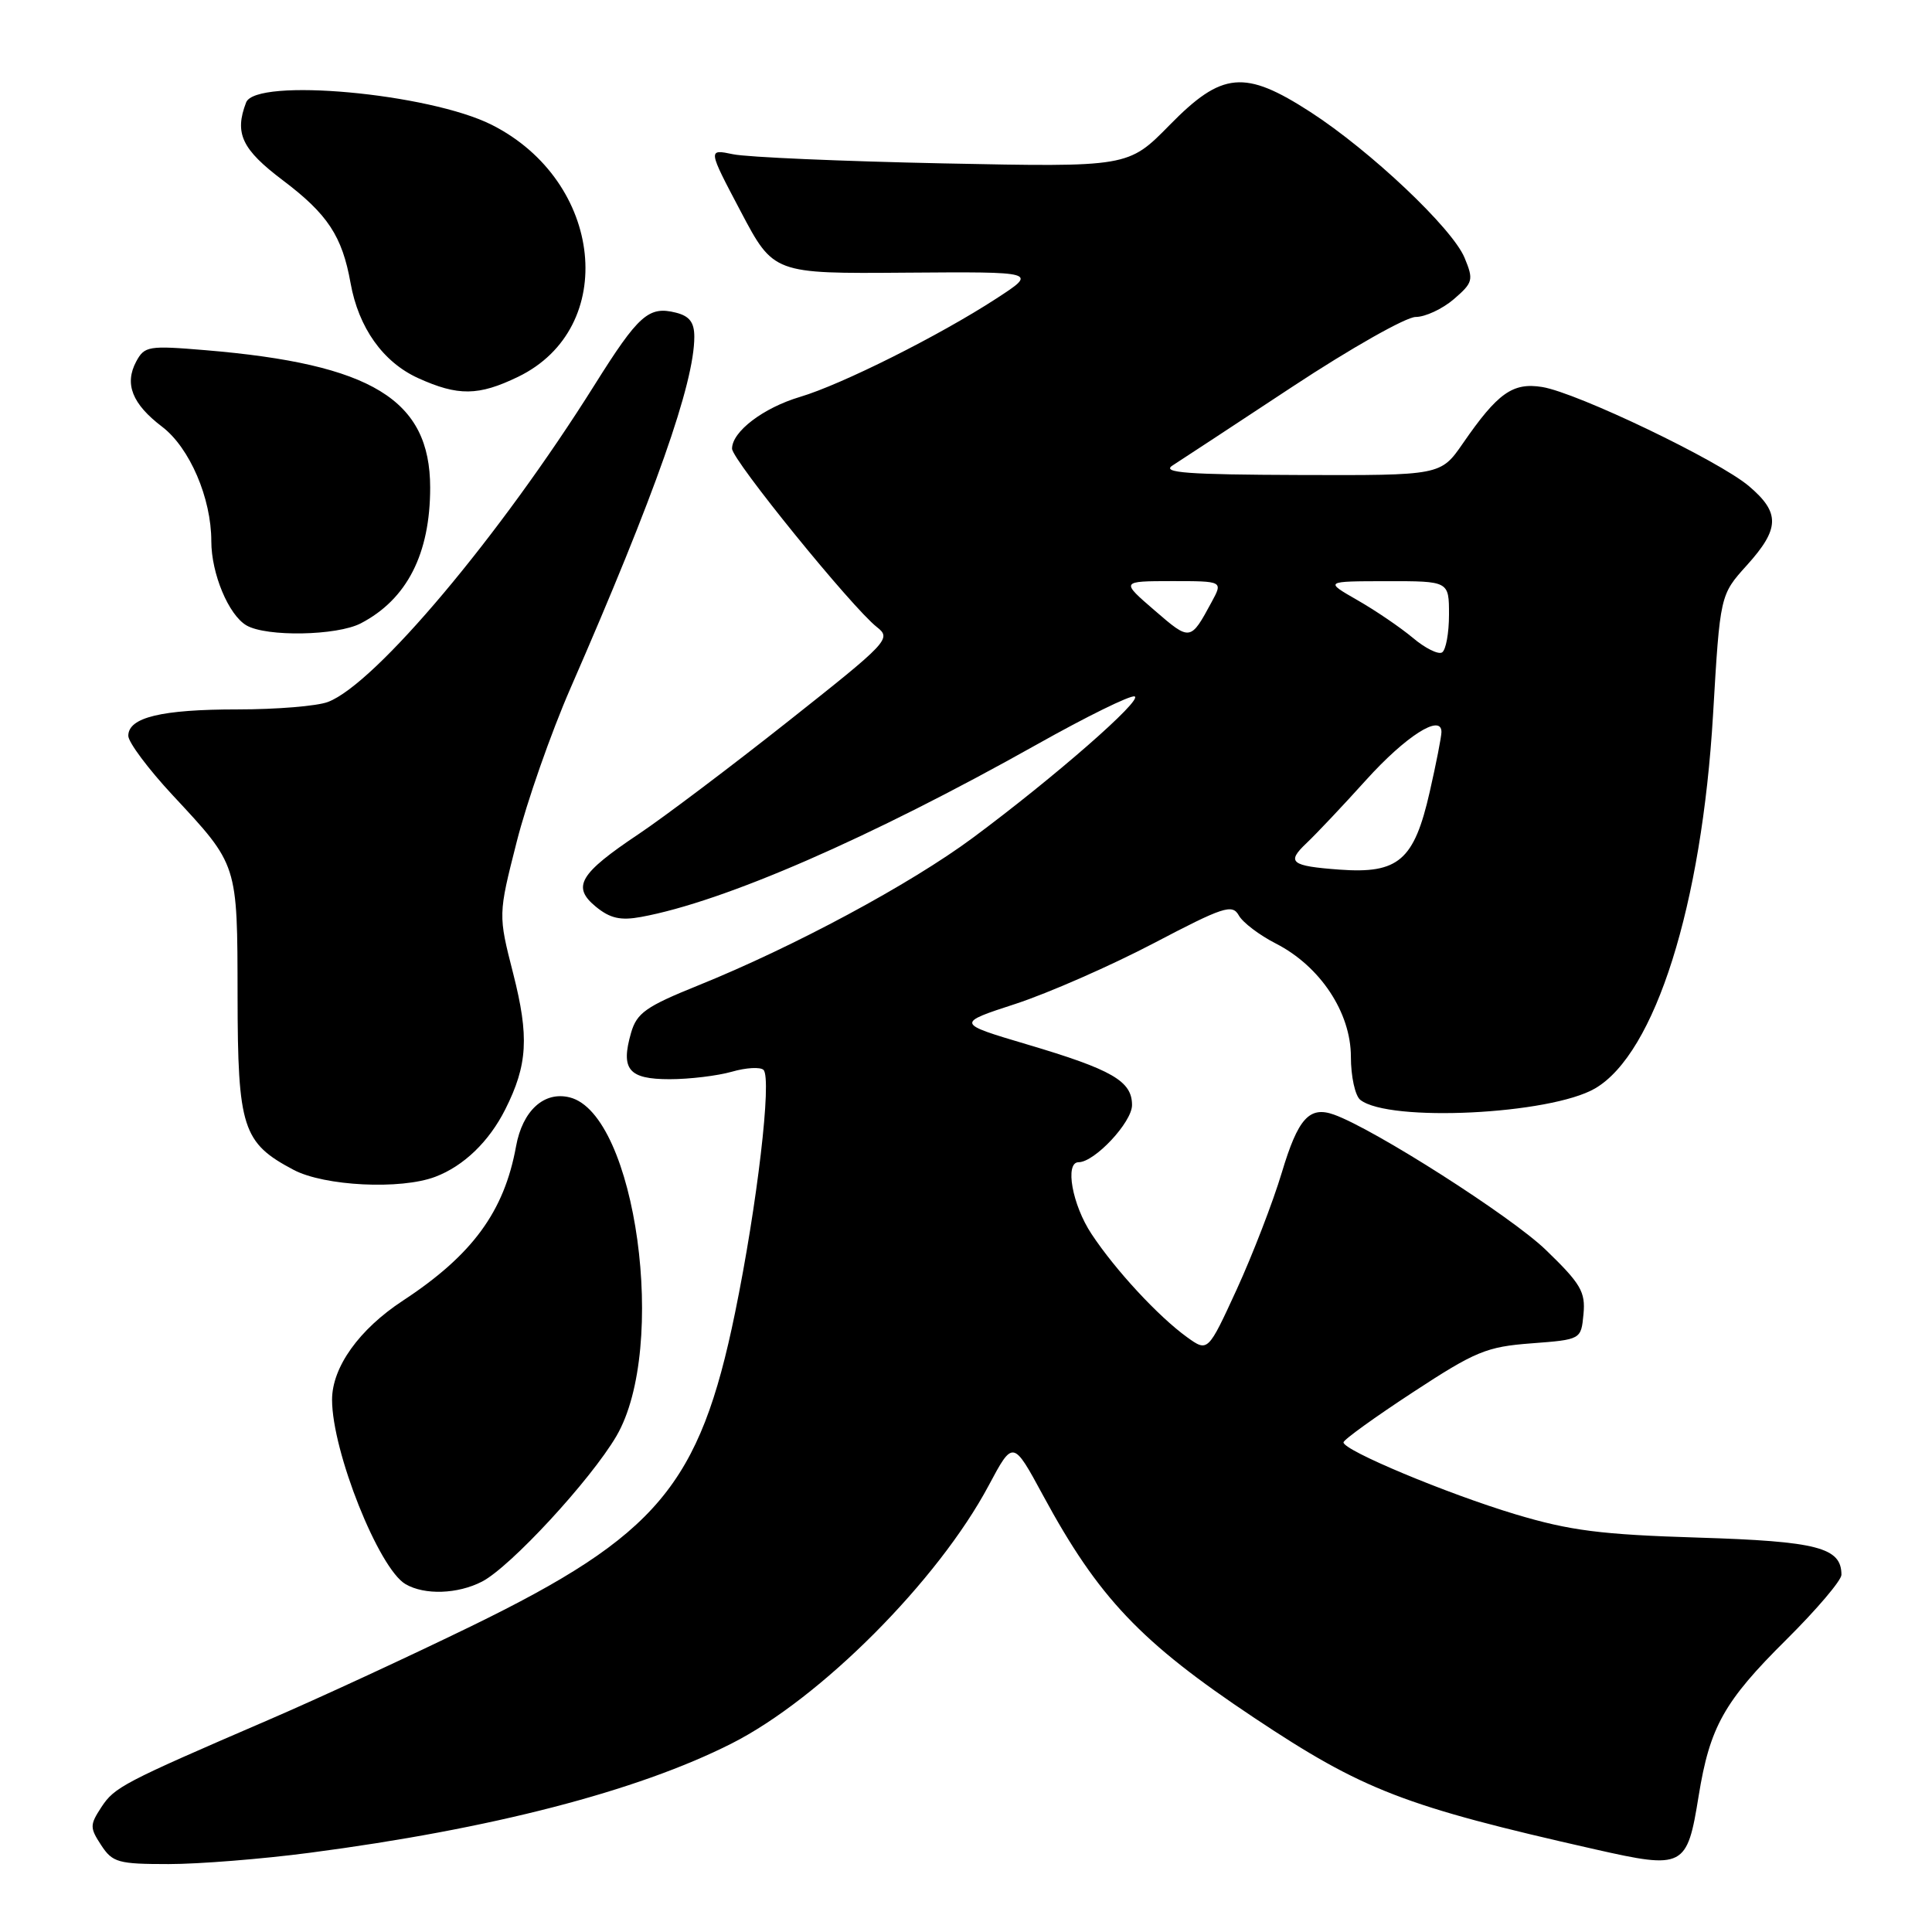 <?xml version="1.0" encoding="UTF-8" standalone="no"?>
<!DOCTYPE svg PUBLIC "-//W3C//DTD SVG 1.1//EN" "http://www.w3.org/Graphics/SVG/1.1/DTD/svg11.dtd" >
<svg xmlns="http://www.w3.org/2000/svg" xmlns:xlink="http://www.w3.org/1999/xlink" version="1.1" viewBox="0 0 256 256">
 <g >
 <path fill="currentColor"
d=" M 41.06 245.50 C 65.07 242.36 84.42 237.35 96.89 231.05 C 108.69 225.10 124.28 209.46 131.01 196.83 C 134.23 190.80 134.23 190.80 138.21 198.15 C 145.55 211.71 151.14 217.60 166.16 227.60 C 180.61 237.22 186.07 239.33 211.33 245.04 C 223.12 247.71 223.55 247.48 225.08 237.97 C 226.56 228.82 228.45 225.44 236.70 217.26 C 240.71 213.28 244.00 209.41 244.00 208.67 C 244.00 205.05 240.83 204.23 225.00 203.74 C 212.10 203.34 208.04 202.82 200.80 200.65 C 191.72 197.92 177.99 192.18 178.02 191.12 C 178.02 190.78 182.15 187.80 187.19 184.50 C 195.51 179.05 196.96 178.45 202.93 178.00 C 209.50 177.50 209.50 177.50 209.82 174.13 C 210.10 171.18 209.47 170.10 204.82 165.61 C 200.25 161.19 182.08 149.59 176.75 147.69 C 173.50 146.53 172.00 148.19 169.85 155.36 C 168.67 159.29 165.98 166.25 163.88 170.84 C 160.05 179.17 160.05 179.17 157.27 177.17 C 153.47 174.42 147.80 168.30 144.64 163.52 C 142.07 159.65 141.06 154.00 142.92 154.00 C 145.04 154.00 150.00 148.70 150.00 146.43 C 150.00 143.25 147.39 141.74 136.09 138.39 C 126.67 135.59 126.67 135.59 134.59 133.01 C 138.94 131.58 147.15 127.98 152.84 125.00 C 162.13 120.13 163.28 119.75 164.15 121.30 C 164.67 122.24 166.89 123.92 169.07 125.03 C 174.93 128.03 179.00 134.16 179.00 140.03 C 179.00 142.63 179.56 145.20 180.25 145.74 C 184.04 148.73 205.43 147.68 211.36 144.22 C 219.31 139.58 225.50 119.96 226.99 94.66 C 227.92 78.83 227.92 78.83 231.46 74.91 C 235.84 70.06 235.90 67.94 231.75 64.42 C 227.76 61.03 208.99 52.04 204.35 51.28 C 200.44 50.65 198.45 52.07 193.84 58.75 C 190.90 63.00 190.90 63.00 172.20 62.94 C 157.35 62.89 153.88 62.64 155.35 61.69 C 156.37 61.04 163.52 56.34 171.24 51.25 C 178.96 46.16 186.31 42.00 187.58 42.00 C 188.85 42.00 191.12 40.94 192.63 39.65 C 195.19 37.44 195.28 37.09 194.06 34.15 C 192.44 30.24 181.59 19.99 173.65 14.85 C 164.91 9.20 161.93 9.48 154.97 16.58 C 149.50 22.15 149.50 22.15 125.00 21.65 C 111.53 21.37 98.99 20.83 97.14 20.44 C 93.78 19.74 93.78 19.74 98.14 28.00 C 102.50 36.27 102.50 36.27 120.00 36.13 C 137.50 36.00 137.50 36.00 132.00 39.57 C 124.45 44.48 111.53 50.95 106.01 52.59 C 101.14 54.04 97.00 57.19 97.00 59.45 C 97.00 60.93 112.88 80.49 116.19 83.09 C 118.15 84.62 117.74 85.05 104.42 95.59 C 96.84 101.59 87.94 108.30 84.65 110.50 C 76.77 115.77 75.74 117.50 78.95 120.14 C 80.84 121.69 82.22 122.00 84.95 121.50 C 95.95 119.48 115.26 111.07 137.42 98.63 C 143.97 94.95 149.78 92.09 150.34 92.28 C 151.52 92.67 139.73 102.98 128.91 111.01 C 120.59 117.18 105.16 125.47 92.50 130.58 C 85.59 133.37 84.38 134.22 83.62 136.85 C 82.22 141.71 83.28 143.00 88.73 143.00 C 91.36 143.00 95.07 142.55 96.97 142.01 C 98.87 141.46 100.76 141.36 101.17 141.77 C 102.30 142.90 100.33 159.67 97.40 173.94 C 92.71 196.79 87.11 203.45 62.50 215.45 C 54.25 219.47 42.10 225.09 35.50 227.93 C 16.28 236.22 15.18 236.80 13.43 239.46 C 11.89 241.82 11.89 242.18 13.41 244.50 C 14.91 246.79 15.66 247.00 22.34 247.00 C 26.35 247.00 34.77 246.33 41.06 245.50 Z  M 63.87 209.57 C 67.64 207.62 78.25 196.13 81.67 190.30 C 88.54 178.58 84.27 147.61 75.49 145.41 C 72.10 144.56 69.24 147.16 68.38 151.89 C 66.81 160.55 62.59 166.30 53.39 172.34 C 47.59 176.14 44.00 181.16 44.00 185.47 C 44.00 192.32 50.19 207.85 53.74 209.91 C 56.26 211.38 60.65 211.23 63.87 209.57 Z  M 57.68 155.93 C 61.44 154.51 64.81 151.26 66.95 147.00 C 69.92 141.10 70.13 137.36 68.00 129.00 C 66.01 121.21 66.01 121.21 68.46 111.57 C 69.80 106.27 73.01 97.11 75.58 91.22 C 86.83 65.45 92.00 50.77 92.00 44.62 C 92.00 42.72 91.36 41.88 89.57 41.43 C 85.96 40.52 84.62 41.70 78.78 51.01 C 66.21 71.04 49.73 90.63 43.46 93.01 C 42.04 93.56 36.65 94.00 31.50 94.00 C 21.38 94.00 17.00 95.06 17.00 97.50 C 17.00 98.35 19.65 101.90 22.89 105.38 C 31.57 114.71 31.45 114.35 31.48 132.00 C 31.50 149.45 32.14 151.44 38.90 155.01 C 42.98 157.17 53.11 157.67 57.68 155.93 Z  M 47.80 82.60 C 53.93 79.41 57.00 73.39 57.00 64.60 C 56.99 52.95 49.27 48.24 27.21 46.40 C 19.68 45.77 19.15 45.86 18.05 47.90 C 16.46 50.88 17.51 53.53 21.50 56.56 C 25.14 59.35 28.00 66.00 28.00 71.71 C 28.00 76.01 30.29 81.49 32.66 82.87 C 35.31 84.41 44.63 84.24 47.80 82.60 Z  M 68.65 49.93 C 82.01 43.46 79.99 24.02 65.16 16.54 C 56.85 12.35 33.88 10.26 32.61 13.58 C 31.04 17.67 32.04 19.79 37.49 23.90 C 43.42 28.38 45.34 31.29 46.45 37.50 C 47.51 43.43 50.75 47.98 55.40 50.10 C 60.70 52.50 63.40 52.47 68.65 49.93 Z  M 177.50 115.23 C 171.02 114.75 170.42 114.27 173.12 111.72 C 174.43 110.48 177.97 106.73 181.00 103.37 C 186.25 97.55 191.00 94.51 191.00 96.99 C 191.00 97.60 190.30 101.18 189.44 104.95 C 187.38 114.01 185.30 115.80 177.50 115.23 Z  M 187.20 84.51 C 185.56 83.14 182.26 80.89 179.86 79.52 C 175.50 77.02 175.50 77.02 183.75 77.01 C 192.00 77.00 192.00 77.00 192.00 81.44 C 192.00 83.88 191.59 86.14 191.08 86.45 C 190.58 86.76 188.83 85.89 187.20 84.51 Z  M 153.00 80.89 C 148.50 77.01 148.50 77.01 155.28 77.00 C 162.05 77.00 162.05 77.00 160.56 79.75 C 157.74 84.97 157.72 84.97 153.00 80.89 Z "/>
</g>
</svg>
